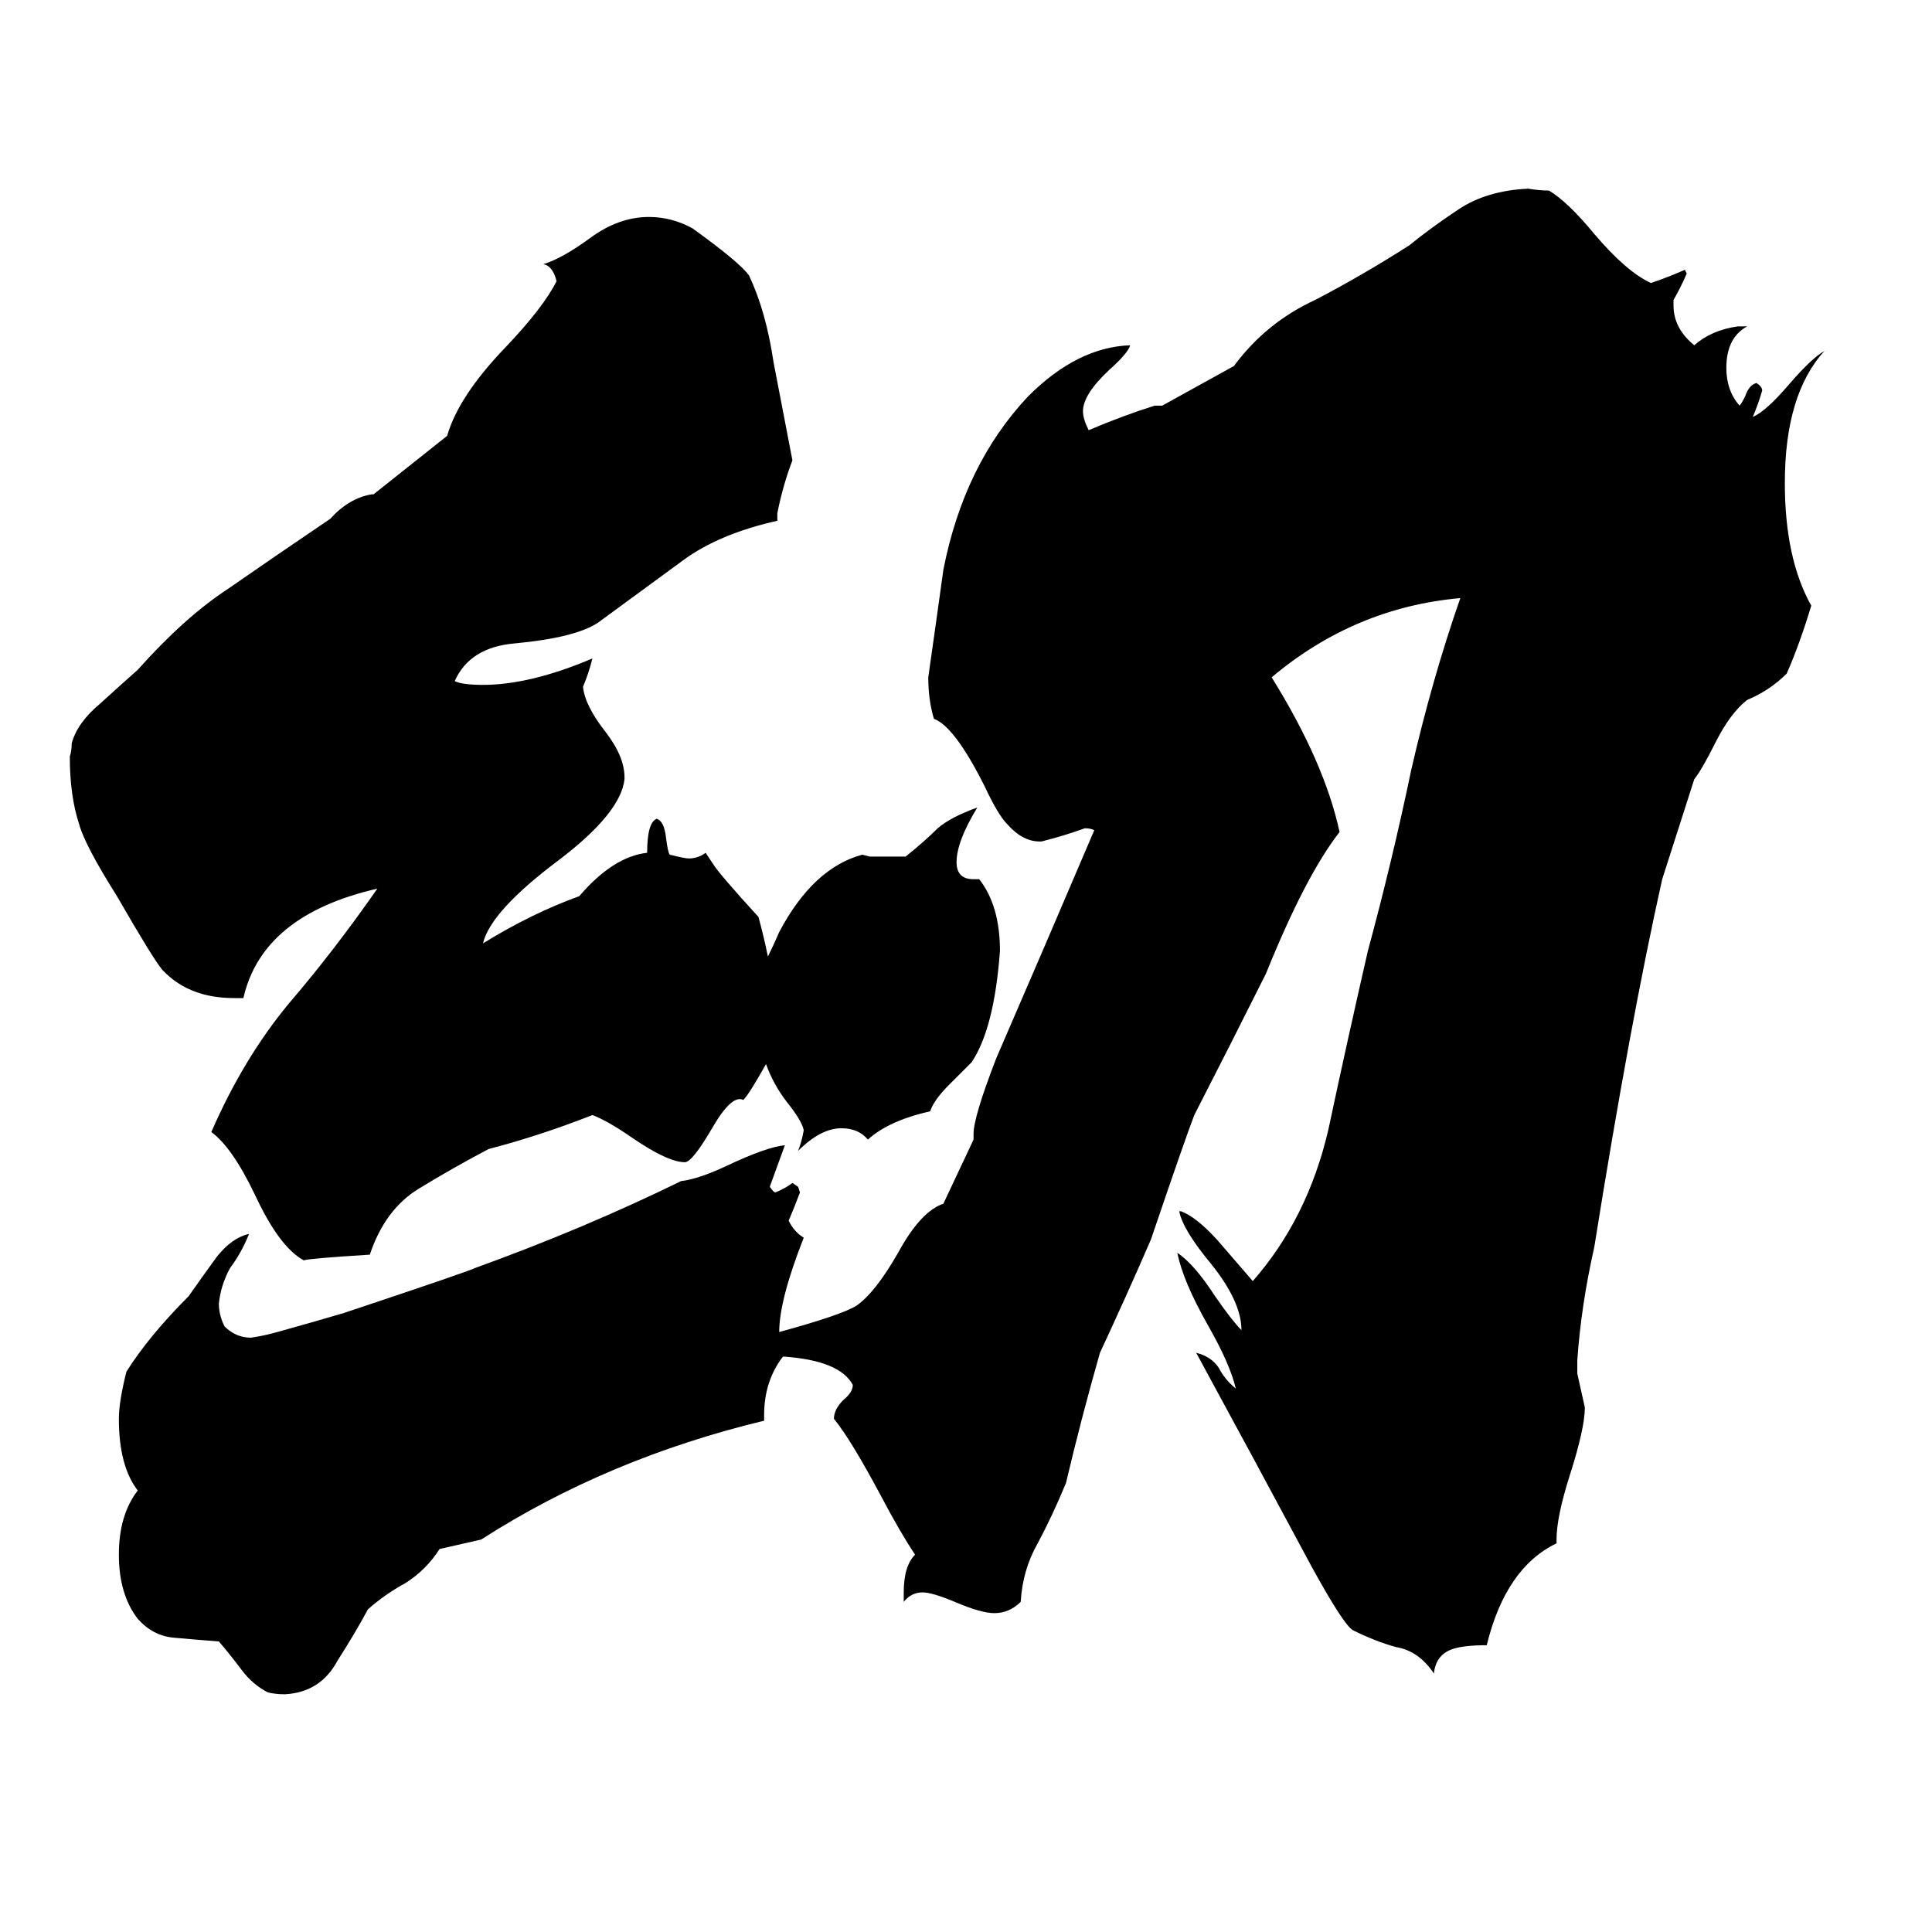 <svg xmlns="http://www.w3.org/2000/svg" viewBox="0 -800 1024 1024">
	<path fill="#000000" d="M415 -81Q405 -68 405 -50V-47Q322 -27 255 16L233 21Q226 32 215 39Q204 45 195 53Q188 66 179 80Q170 97 151 98Q146 98 142 97Q134 93 128 85Q122 77 116 70Q103 69 92 68Q81 67 73 58Q63 45 63 24Q63 3 73 -10Q63 -23 63 -48Q63 -57 67 -73Q79 -92 100 -113Q107 -123 115 -134Q123 -144 132 -146Q128 -136 122 -128Q117 -119 116 -109Q116 -103 119 -97Q125 -91 133 -91Q140 -92 147 -94Q165 -99 182 -104Q248 -126 252 -128Q310 -149 361 -174Q370 -175 385 -182Q406 -192 416 -193Q412 -182 408 -171Q410 -168 411 -168Q416 -170 420 -173L423 -171L424 -168Q421 -160 418 -153Q421 -147 426 -144Q413 -111 413 -94Q446 -103 454 -108Q464 -115 476 -136Q488 -158 500 -162L516 -196V-199Q516 -208 528 -239Q554 -299 580 -360Q578 -361 575 -361Q564 -357 552 -354H551Q542 -354 534 -363Q529 -368 522 -383Q506 -415 495 -419Q492 -429 492 -441Q496 -469 500 -498Q511 -554 545 -590Q571 -616 599 -617Q598 -613 588 -604Q574 -591 574 -582Q574 -578 577 -572Q596 -580 612 -585H616L654 -606Q671 -629 697 -641Q722 -654 747 -670Q758 -679 773 -689Q788 -699 810 -700Q816 -699 821 -699Q831 -693 845 -676Q862 -656 875 -650Q884 -653 893 -657L894 -655Q891 -648 887 -641V-638Q887 -626 898 -617Q907 -625 921 -627H926Q915 -621 915 -605Q915 -593 922 -585Q923 -586 925 -590Q927 -596 931 -597Q934 -595 934 -593Q932 -586 929 -579Q936 -582 948 -596Q960 -610 967 -614Q946 -591 946 -544Q946 -504 960 -479Q954 -459 947 -443Q938 -434 926 -429Q917 -422 909 -406Q902 -392 898 -387L881 -334Q864 -258 845 -139Q838 -108 836 -79V-72Q838 -63 840 -54Q840 -43 832 -18Q825 4 825 16V18Q798 31 788 72Q776 72 770 74Q761 77 760 87Q752 75 740 73Q729 70 717 64Q712 61 695 30Q665 -26 634 -83Q642 -81 646 -75Q649 -69 655 -64Q652 -77 640 -98Q627 -121 624 -136Q633 -130 644 -113Q653 -100 658 -95Q658 -110 642 -130Q627 -148 625 -158H626Q634 -155 645 -143L664 -121Q693 -154 704 -201Q714 -248 725 -296Q738 -344 748 -392Q759 -440 774 -483Q718 -478 674 -441Q702 -396 710 -359Q692 -336 671 -284Q652 -246 633 -209Q628 -196 610 -143Q597 -113 583 -83Q573 -48 565 -14Q558 3 550 18Q542 32 541 49Q535 55 527 55Q520 55 506 49Q494 44 489 44Q483 44 479 49V44Q479 30 485 24Q477 12 467 -7Q451 -37 442 -48Q442 -53 447 -58Q452 -62 452 -66Q445 -79 415 -81ZM407 -293Q410 -299 413 -306Q431 -340 457 -347L461 -346H480Q490 -354 497 -361Q504 -367 518 -372Q507 -354 507 -343Q507 -334 516 -334H519Q530 -320 530 -296Q527 -255 515 -237Q511 -233 503 -225Q495 -217 493 -211Q471 -206 460 -196Q455 -202 446 -202Q435 -202 423 -190Q425 -195 426 -201Q425 -206 417 -216Q410 -225 406 -236Q397 -220 394 -217Q388 -220 378 -203Q367 -184 363 -184Q354 -184 335 -197Q322 -206 314 -209Q286 -198 259 -191Q240 -181 222 -170Q204 -159 196 -135Q164 -133 161 -132Q148 -139 135 -167Q123 -192 112 -200Q129 -239 153 -268Q177 -296 200 -329Q139 -315 129 -271H124Q100 -271 86 -286Q81 -292 62 -325Q45 -352 42 -363Q37 -378 37 -399Q38 -402 38 -406Q41 -417 53 -427Q64 -437 73 -445Q98 -473 121 -488Q144 -504 175 -525Q185 -536 197 -538H198L237 -569Q243 -590 268 -616Q288 -637 295 -651Q293 -659 288 -660Q298 -663 313 -674Q328 -685 344 -685Q356 -685 367 -679Q392 -661 397 -654Q406 -635 410 -608Q415 -582 420 -556Q415 -543 412 -528V-524Q381 -517 362 -503Q343 -489 317 -470Q305 -462 273 -459Q249 -457 241 -439Q245 -437 256 -437Q281 -437 314 -451Q312 -443 309 -436Q310 -426 321 -412Q331 -399 331 -388V-387Q329 -369 296 -344Q260 -317 256 -300Q282 -316 307 -325Q325 -346 343 -348Q343 -364 348 -366Q352 -365 353 -356Q354 -348 355 -347Q363 -345 365 -345Q370 -345 374 -348L378 -342Q381 -337 402 -314Q405 -303 407 -293Z"/>
</svg>